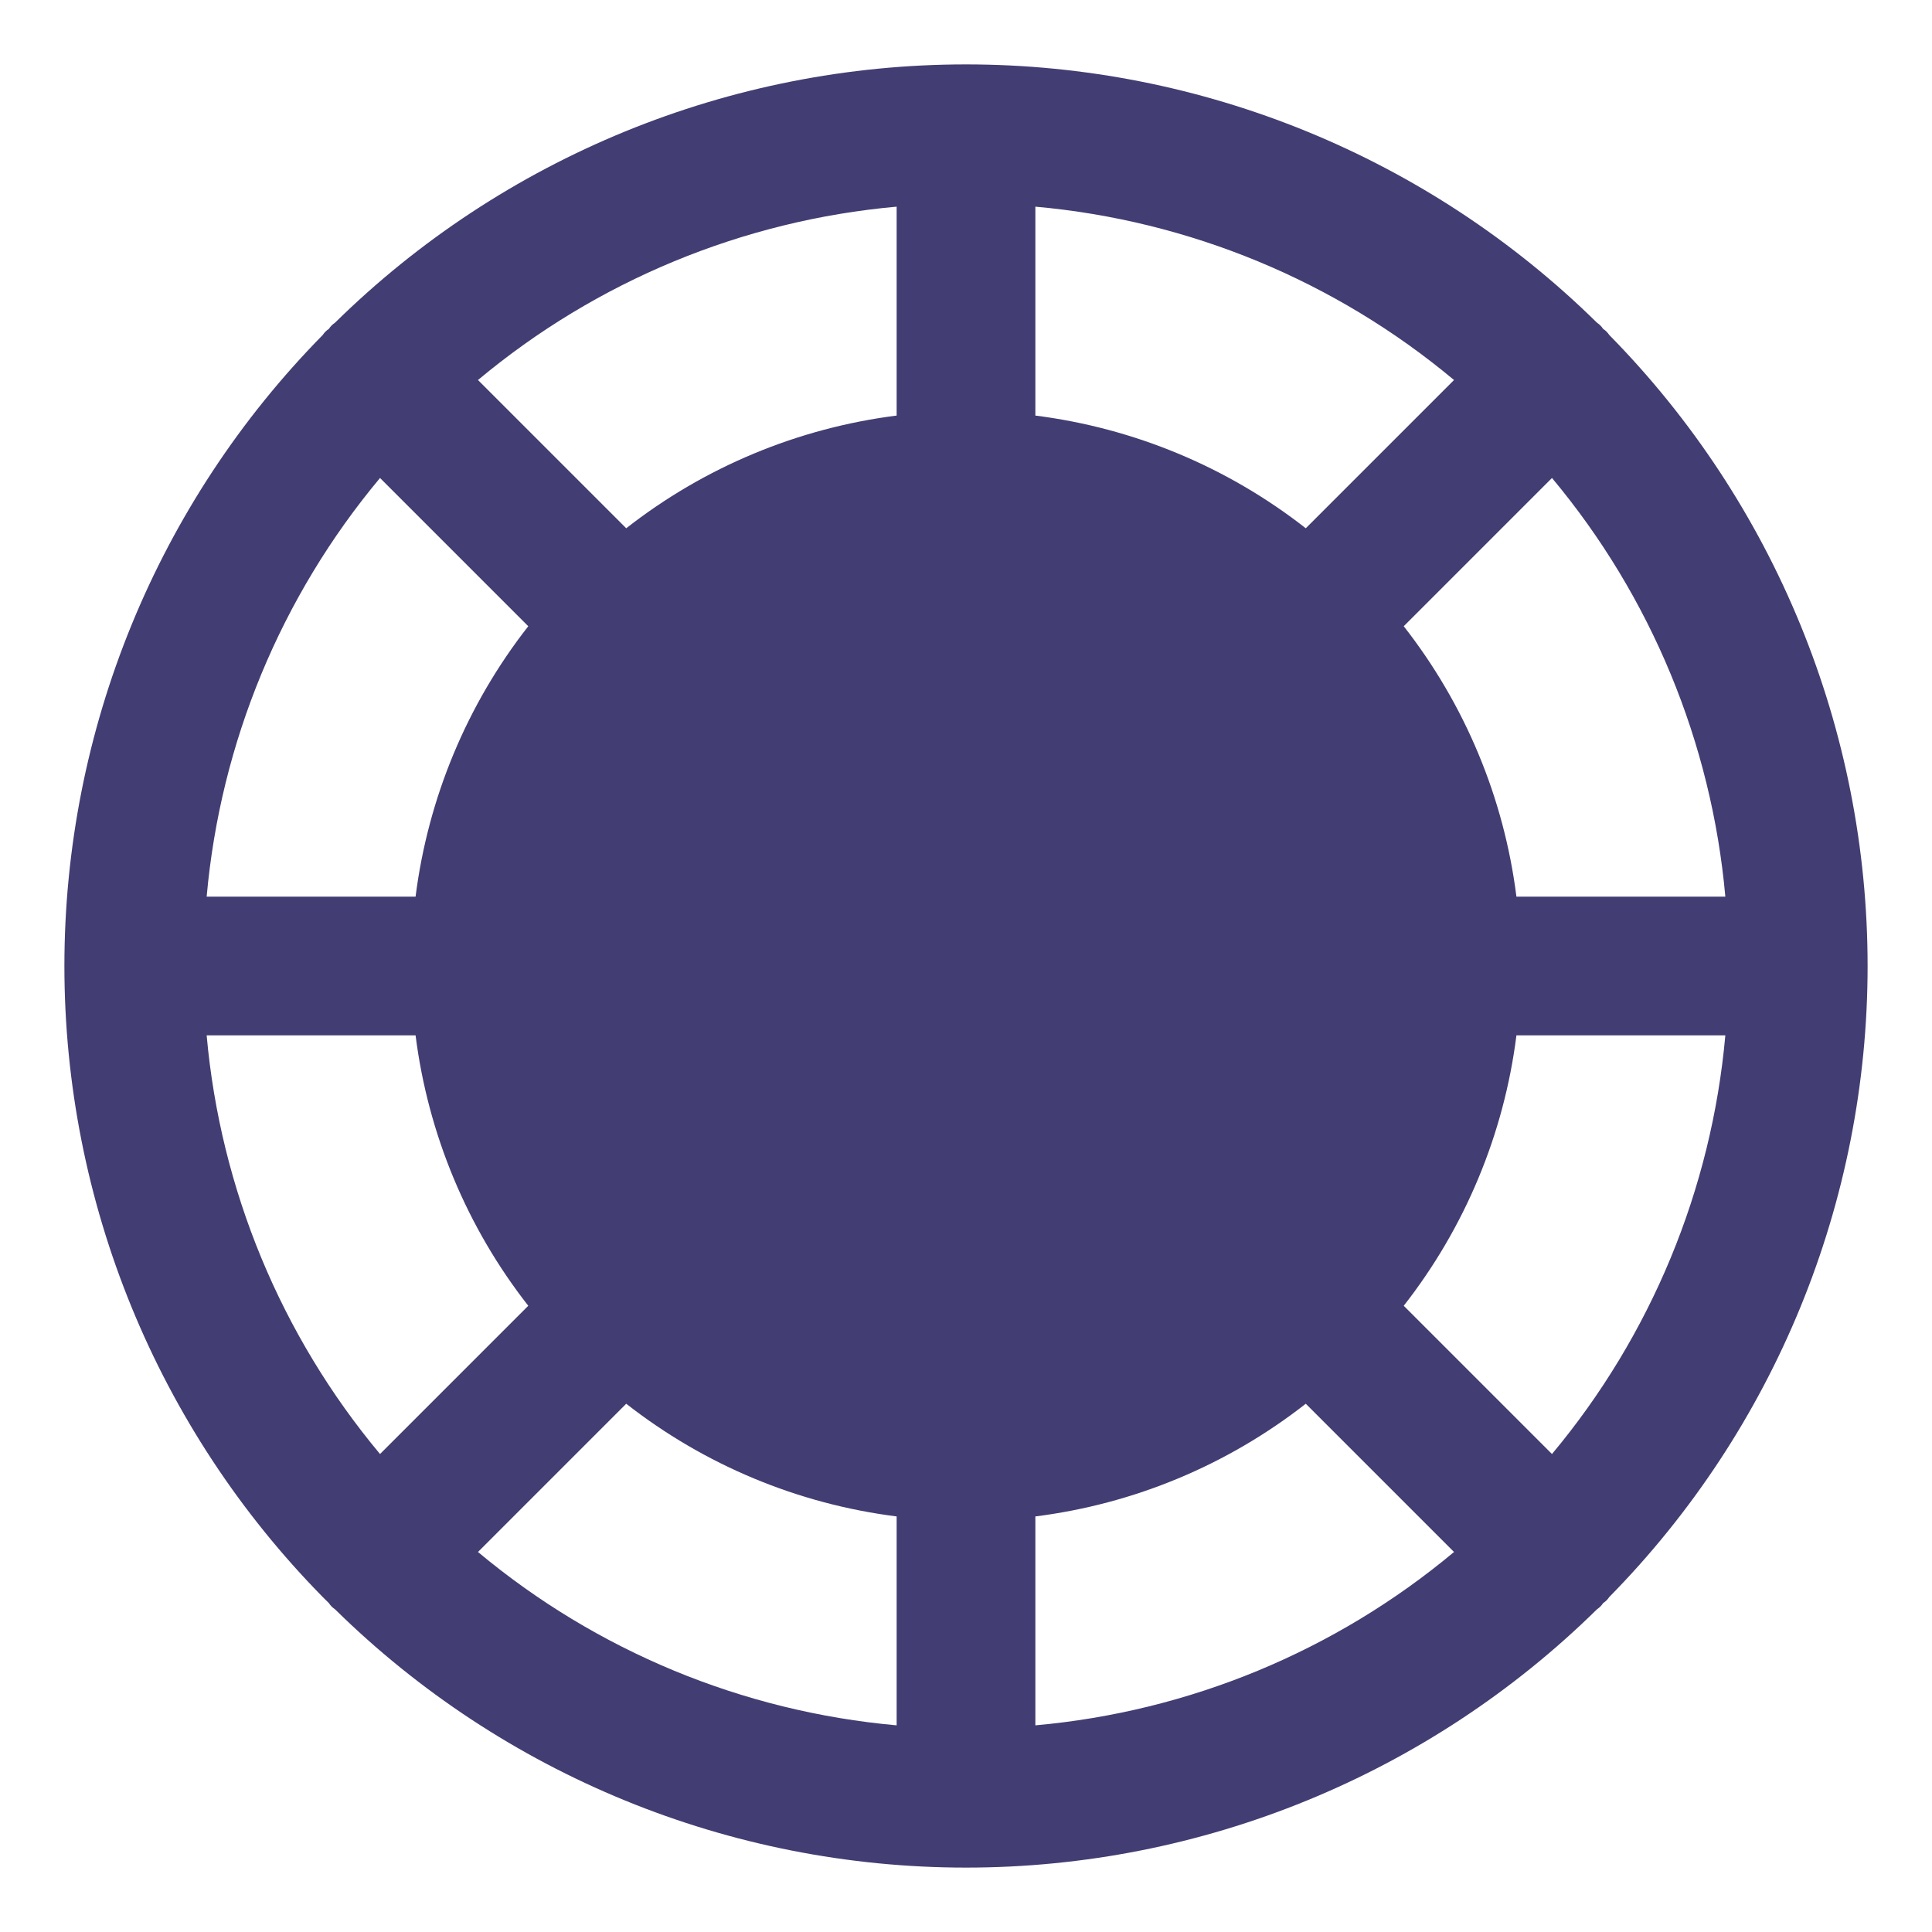 <svg width="30" height="30" viewBox="0 0 30 30" fill="none" xmlns="http://www.w3.org/2000/svg">
<path d="M24.988 24.799C27.559 22.186 29 18.666 29 15C29 11.334 27.559 7.814 24.988 5.201C24.963 5.163 24.931 5.131 24.893 5.107C24.869 5.069 24.837 5.037 24.799 5.012C22.186 2.441 18.666 1 15 1C11.334 1 7.814 2.441 5.201 5.012C5.163 5.037 5.131 5.069 5.107 5.107C5.069 5.131 5.037 5.163 5.012 5.201C2.441 7.814 1 11.334 1 15C1 18.666 2.441 22.186 5.012 24.799L5.107 24.893C5.131 24.931 5.163 24.963 5.201 24.988C7.814 27.559 11.334 29 15 29C18.666 29 22.186 27.559 24.799 24.988C24.837 24.963 24.869 24.931 24.893 24.893C24.931 24.869 24.963 24.837 24.988 24.799ZM3.209 16.077H6.453C6.647 17.609 7.251 19.06 8.203 20.276L5.901 22.578C4.362 20.736 3.423 18.468 3.209 16.077ZM5.901 7.422L8.203 9.724C7.251 10.94 6.647 12.391 6.453 13.923H3.209C3.423 11.532 4.362 9.264 5.901 7.422ZM26.791 13.923H23.547C23.354 12.391 22.749 10.94 21.797 9.724L24.099 7.422C25.638 9.264 26.577 11.532 26.791 13.923ZM20.276 8.203C19.06 7.251 17.609 6.647 16.077 6.453V3.209C18.468 3.423 20.736 4.362 22.578 5.901L20.276 8.203ZM13.923 6.453C12.391 6.647 10.94 7.251 9.724 8.203L7.422 5.901C9.264 4.362 11.532 3.423 13.923 3.209V6.453ZM9.724 21.797C10.94 22.749 12.391 23.354 13.923 23.547V26.791C11.532 26.577 9.264 25.638 7.422 24.099L9.724 21.797ZM16.077 23.547C17.609 23.354 19.06 22.749 20.276 21.797L22.578 24.099C20.736 25.638 18.468 26.577 16.077 26.791V23.547ZM21.797 20.276C22.749 19.06 23.354 17.609 23.547 16.077H26.791C26.577 18.468 25.638 20.736 24.099 22.578L21.797 20.276Z" fill="#423D72"/>
</svg>
